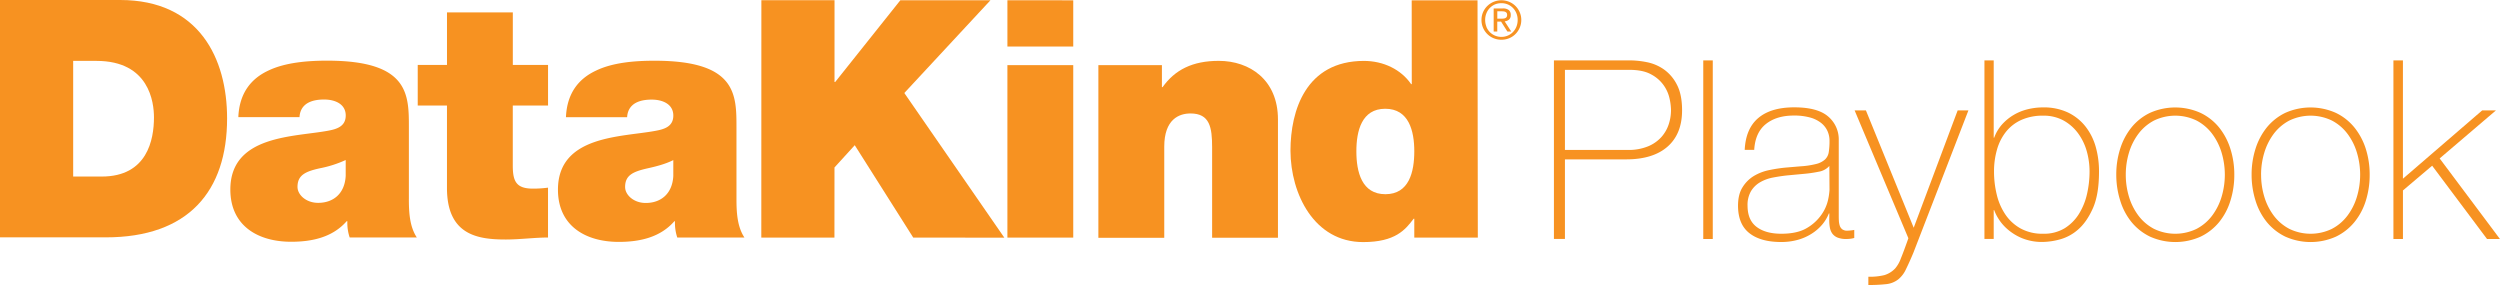 <svg xmlns="http://www.w3.org/2000/svg" viewBox="0 0 1549.04 176.6"><defs><style>.cls-1{fill:#f79221;}</style></defs><g id="Layer_2" data-name="Layer 2"><g id="Layer_6" data-name="Layer 6"><path class="cls-1" d="M962.84,37.41H1010a55.55,55.55,0,0,1,10.31,1.09,27.84,27.84,0,0,1,10.54,4.42,25.85,25.85,0,0,1,8.14,9.45q3.25,6.14,3.25,16,0,14.58-9,22.48t-25.73,7.9H969.66v49.29h-6.82Zm6.82,55.5h38.91a31.7,31.7,0,0,0,12.63-2.25,22.75,22.75,0,0,0,8.29-5.82,22.31,22.31,0,0,0,4.5-7.9,28.22,28.22,0,0,0,1.39-8.68,35.22,35.22,0,0,0-.93-7.36,22.6,22.6,0,0,0-3.72-8.22A22.32,22.32,0,0,0,1022.9,46q-5-2.72-13.4-2.72H969.66Z"/><path class="cls-1" d="M1061.26,37.41V148.08h-5.89V37.41Z"/><path class="cls-1" d="M1133.49,132.28h-.31a24.81,24.81,0,0,1-4,6.74,28.56,28.56,0,0,1-6.44,5.65,31.69,31.69,0,0,1-8.6,3.88,37.69,37.69,0,0,1-10.54,1.4q-12.7,0-19.69-5.51t-7-17q0-7,2.79-11.39a21.18,21.18,0,0,1,7-7,30.22,30.22,0,0,1,9.46-3.64,93.28,93.28,0,0,1,10-1.55l9.15-.78a53.34,53.34,0,0,0,10-1.47,12.77,12.77,0,0,0,5.5-2.79,7.91,7.91,0,0,0,2.32-4.57,43.54,43.54,0,0,0,.47-7,14.67,14.67,0,0,0-1.24-6,13.59,13.59,0,0,0-3.88-5,19.12,19.12,0,0,0-6.82-3.41,36.28,36.28,0,0,0-10.22-1.24q-10.71,0-17.29,5.27t-7.21,16h-5.89q.63-13.18,8.45-19.77t22.24-6.59q14.43,0,21,5.66a18.59,18.59,0,0,1,6.58,14.8v46.35c0,1.14,0,2.27.08,3.41a11.73,11.73,0,0,0,.54,3.1,4.76,4.76,0,0,0,1.55,2.25,4.94,4.94,0,0,0,3.11.85,27.1,27.1,0,0,0,4.33-.47v5a18.21,18.21,0,0,1-4.8.62,14.21,14.21,0,0,1-5.66-.92,7.57,7.57,0,0,1-3.18-2.49,9.19,9.19,0,0,1-1.47-3.64,25,25,0,0,1-.39-4.57Zm0-29.46a11.14,11.14,0,0,1-6.58,3.57,82.35,82.35,0,0,1-9.84,1.39l-9.93.93q-4.34.48-8.68,1.32a25.32,25.32,0,0,0-7.82,2.87,16,16,0,0,0-5.66,5.5,16.94,16.94,0,0,0-2.17,9.07q0,8.84,5.58,13.1t15.35,4.26q10.07,0,16-3.64a28.29,28.29,0,0,0,9-8.37,25.67,25.67,0,0,0,4-9.15,38.51,38.51,0,0,0,.85-6Z"/><path class="cls-1" d="M1149.15,68.41h7l29.61,72.7L1213,68.41h6.66l-34.1,88.2q-2.47,5.89-4.57,10.15a17.38,17.38,0,0,1-4.72,6.28,14.51,14.51,0,0,1-7.37,3,93.29,93.29,0,0,1-11.24.54v-5.11a38.18,38.18,0,0,0,9.92-1,15.33,15.33,0,0,0,6.67-4.11,19.77,19.77,0,0,0,3.56-6.27c1.25-3,2.79-7.21,4.65-12.48Z"/><path class="cls-1" d="M1229.59,37.41h5.74v47.9h.31a25.21,25.21,0,0,1,4.81-8.14,30.74,30.74,0,0,1,7.15-5.89,31.94,31.94,0,0,1,8.7-3.56,39.46,39.46,0,0,1,9.64-1.17,35,35,0,0,1,15.3,3.11,30.72,30.72,0,0,1,10.8,8.52,36.31,36.31,0,0,1,6.45,12.63,55.89,55.89,0,0,1,2.09,15.58q0,14.27-3.88,22.86t-9.32,13.18a28.25,28.25,0,0,1-11.35,6,42.88,42.88,0,0,1-10.09,1.48,32.6,32.6,0,0,1-13.45-2.49,33.06,33.06,0,0,1-9.09-5.81,28.66,28.66,0,0,1-5.43-6.58,26.56,26.56,0,0,1-2.33-4.81h-.31v17.82h-5.74Zm36.35,107.42a24.75,24.75,0,0,0,13.37-3.41,27.63,27.63,0,0,0,8.86-8.91,40.24,40.24,0,0,0,5-12.4,62.62,62.62,0,0,0,1.55-13.72,46.23,46.23,0,0,0-1.78-12.86,34.36,34.36,0,0,0-5.44-11.09,28.07,28.07,0,0,0-9-7.83,25.59,25.59,0,0,0-12.51-2.94,32.29,32.29,0,0,0-13.52,2.63,25.72,25.72,0,0,0-9.48,7.29,31.49,31.49,0,0,0-5.59,11,48.62,48.62,0,0,0-1.87,13.8,59.65,59.65,0,0,0,1.71,14.26,37.47,37.47,0,0,0,5.36,12.32,27.66,27.66,0,0,0,9.41,8.6A28,28,0,0,0,1265.94,144.83Z"/><path class="cls-1" d="M1311.28,108.25a52.14,52.14,0,0,1,2.4-16,40.36,40.36,0,0,1,7-13.26,33.46,33.46,0,0,1,11.47-9.06,38.36,38.36,0,0,1,31.31,0A33.46,33.46,0,0,1,1375,79a40.36,40.36,0,0,1,7,13.26,52.44,52.44,0,0,1,2.41,16,53.2,53.2,0,0,1-2.41,16.12,39.25,39.25,0,0,1-7,13.25,33.75,33.75,0,0,1-11.47,9,38.36,38.36,0,0,1-31.31,0,33.75,33.75,0,0,1-11.47-9,39.25,39.25,0,0,1-7-13.25A52.88,52.88,0,0,1,1311.28,108.25Zm5.89,0a46.77,46.77,0,0,0,2,13.72,37.22,37.22,0,0,0,5.89,11.7,28.74,28.74,0,0,0,9.61,8.14,30.25,30.25,0,0,0,26.35,0,28.74,28.74,0,0,0,9.61-8.14,37.22,37.22,0,0,0,5.89-11.7,47.6,47.6,0,0,0,0-27.44,37.22,37.22,0,0,0-5.89-11.7,28.74,28.74,0,0,0-9.61-8.14,30.25,30.25,0,0,0-26.35,0,28.74,28.74,0,0,0-9.61,8.14,37.22,37.22,0,0,0-5.89,11.7A46.81,46.81,0,0,0,1317.17,108.25Z"/><path class="cls-1" d="M1395.13,108.25a52.44,52.44,0,0,1,2.4-16,40.55,40.55,0,0,1,7-13.26,33.55,33.55,0,0,1,11.47-9.06,38.36,38.36,0,0,1,31.31,0A33.36,33.36,0,0,1,1458.83,79a40.57,40.57,0,0,1,7.06,13.26,52.44,52.44,0,0,1,2.4,16,53.19,53.19,0,0,1-2.4,16.12,39.44,39.44,0,0,1-7.06,13.25,33.66,33.66,0,0,1-11.47,9,38.36,38.36,0,0,1-31.31,0,33.85,33.85,0,0,1-11.47-9,39.42,39.42,0,0,1-7-13.25A53.19,53.19,0,0,1,1395.13,108.25Zm5.89,0a46.77,46.77,0,0,0,2,13.72,37.43,37.43,0,0,0,5.89,11.7,28.84,28.84,0,0,0,9.61,8.14,30.25,30.25,0,0,0,26.35,0,28.64,28.64,0,0,0,9.61-8.14,37,37,0,0,0,5.89-11.7,47.6,47.6,0,0,0,0-27.44,37,37,0,0,0-5.89-11.7,28.64,28.64,0,0,0-9.61-8.14,30.25,30.25,0,0,0-26.35,0,28.84,28.84,0,0,0-9.61,8.14,37.43,37.43,0,0,0-5.89,11.7A46.81,46.81,0,0,0,1401,108.25Z"/><path class="cls-1" d="M1483,37.41h5.89v73.32L1538,68.41h8.52l-34.87,29.76L1549,148.08H1541L1507,102.67,1488.9,118v30.07H1483Z"/><path class="cls-1" d="M45.33,109.39H63.05c28.21,0,32.35-22.85,32.35-36.66,0-9.26-2.88-35-35.63-35H45.34v71.68ZM0,0H74.41c49,0,66.32,36.28,66.3,73.36,0,45.1-23.92,73.73-75.21,73.71H0L0,0Z"/><path class="cls-1" d="M214.21,99.14a70,70,0,0,1-16.07,5.14c-9.06,2-13.8,4.33-13.8,11.53,0,4.93,5.35,9.87,12.77,9.88,9.27,0,16.48-5.55,17.09-16.67V99.14Zm39.13,24.11c0,8,.41,17.1,4.93,23.89h-41.6a28.49,28.49,0,0,1-1.44-10.1h-.41c-8.66,9.9-21.22,12.76-34.4,12.76-20.6,0-37.7-9.89-37.69-32.36,0-33.76,39.55-32.52,60.36-36.41,5.57-1,11.13-2.68,11.13-9.48,0-7.21-6.8-9.89-13.39-9.89-12.56,0-15,6.37-15.24,10.91l-37.91,0c.63-15,8-23.88,18.56-28.82,10.29-4.95,23.89-6.17,36.45-6.17,51.09,0,50.66,21.22,50.66,41.82v43.88Z"/><path class="cls-1" d="M317.75,40.25l21.83,0V65.39H317.73v37.28c0,9.89,2.27,14.21,12.57,14.21a70.13,70.13,0,0,0,9.26-.61v30.9c-8.24,0-17.5,1.23-26.15,1.23-17.31,0-36.46-2.69-36.46-31.95l0-51.07H258.83V40.23l18.13,0V7.7h40.79V40.25Z"/><path class="cls-1" d="M417.2,99.19c-4.94,2.48-10.51,3.91-16.07,5.14-9.07,2.06-13.8,4.33-13.8,11.54,0,4.94,5.35,9.89,12.77,9.89,9.27,0,16.48-5.56,17.09-16.69V99.19Zm39.13,24.11c0,8,.41,17.09,4.95,23.9l-41.62,0a28.89,28.89,0,0,1-1.44-10.09h-.4c-8.67,9.89-21.22,12.78-34.41,12.77-20.6,0-37.69-9.91-37.69-32.36,0-33.77,39.57-32.52,60.36-36.44,5.58-1,11.12-2.67,11.12-9.47,0-7.2-6.79-9.89-13.38-9.89-12.56,0-15,6.39-15.24,10.91h-37.9c.61-15,8-23.9,18.55-28.84,10.29-5,23.89-6.18,36.46-6.16,51.07,0,50.65,21.23,50.64,41.82V123.3Z"/><polygon class="cls-1" points="471.76 0.14 517.09 0.14 517.08 50.82 517.49 50.82 557.88 0.15 613.69 0.17 560.33 57.63 622.29 147.25 565.87 147.23 529.62 89.97 517.06 103.76 517.03 147.23 471.72 147.21 471.76 0.14 471.76 0.14"/><path class="cls-1" d="M624.17,40.34H665v106.9h-40.8l0-106.9ZM665,28.82l-40.79,0V.16L665,.19V28.82Z"/><path class="cls-1" d="M680.61,40.36h39.33V54h.41C728,43.26,738.9,37.7,755.17,37.71c19.15,0,36.67,11.75,36.67,36.25l0,73.34-40.79,0,0-56c0-12.36-1.43-21-13.39-21-7,0-16.27,3.51-16.27,20.61l0,56.43H680.57l0-106.91Z"/><path class="cls-1" d="M858.3,67.39c-14.61,0-17.89,13.83-17.87,26.38,0,12.78,3.32,26.57,18,26.56s17.89-13.82,17.89-26.59c0-12.57-3.35-26.37-18-26.35Zm57.38,79.85-39.36,0V135.54h-.42C870.76,142.35,864.6,150,844.6,150c-30.28,0-44.91-29.81-45-56.58,0-25.14,9.63-55.62,45.46-55.68,12.17,0,23.08,5.34,29.29,14.38h.41L874.71.21l40.79,0,.18,147.08Z"/><path class="cls-1" d="M918.94,7.52a12.22,12.22,0,0,1,2.67-3.85,12.49,12.49,0,0,1,3.93-2.57,12.65,12.65,0,0,1,9.52,0,12.15,12.15,0,0,1,6.55,6.42,11.76,11.76,0,0,1,1,4.82,11.93,11.93,0,0,1-1,4.9,12.54,12.54,0,0,1-2.65,3.9,11.92,11.92,0,0,1-3.9,2.57,12.8,12.8,0,0,1-9.53,0,11.9,11.9,0,0,1-3.92-2.57,12.13,12.13,0,0,1-3.66-8.8A11.92,11.92,0,0,1,918.94,7.52Zm2,9a10.25,10.25,0,0,0,2.13,3.33,10,10,0,0,0,7.23,3,9.87,9.87,0,0,0,7.16-3,10.11,10.11,0,0,0,2.14-3.33,11.27,11.27,0,0,0,.77-4.18,10.81,10.81,0,0,0-.77-4.09,10,10,0,0,0-5.33-5.5,9.86,9.86,0,0,0-4-.77,10,10,0,0,0-4,.77A9.89,9.89,0,0,0,921,8.25a10.81,10.81,0,0,0-.77,4.09,11.27,11.27,0,0,0,.77,4.18ZM931.07,5.23a5.87,5.87,0,0,1,3.79,1,3.78,3.78,0,0,1,1.22,3.08A3.51,3.51,0,0,1,935,12.16a4.9,4.9,0,0,1-2.69,1.07l4.1,6.32H934l-3.9-6.16h-2.37v6.16h-2.23V5.23Zm-1,6.34a10.86,10.86,0,0,0,1.42-.06,3.34,3.34,0,0,0,1.2-.28,1.9,1.9,0,0,0,.84-.7,2.44,2.44,0,0,0,.3-1.33,2.1,2.1,0,0,0-.27-1.15,2.07,2.07,0,0,0-.73-.65,3.26,3.26,0,0,0-1-.31A8.47,8.47,0,0,0,930.67,7h-2.92v4.56Z"/></g></g></svg>